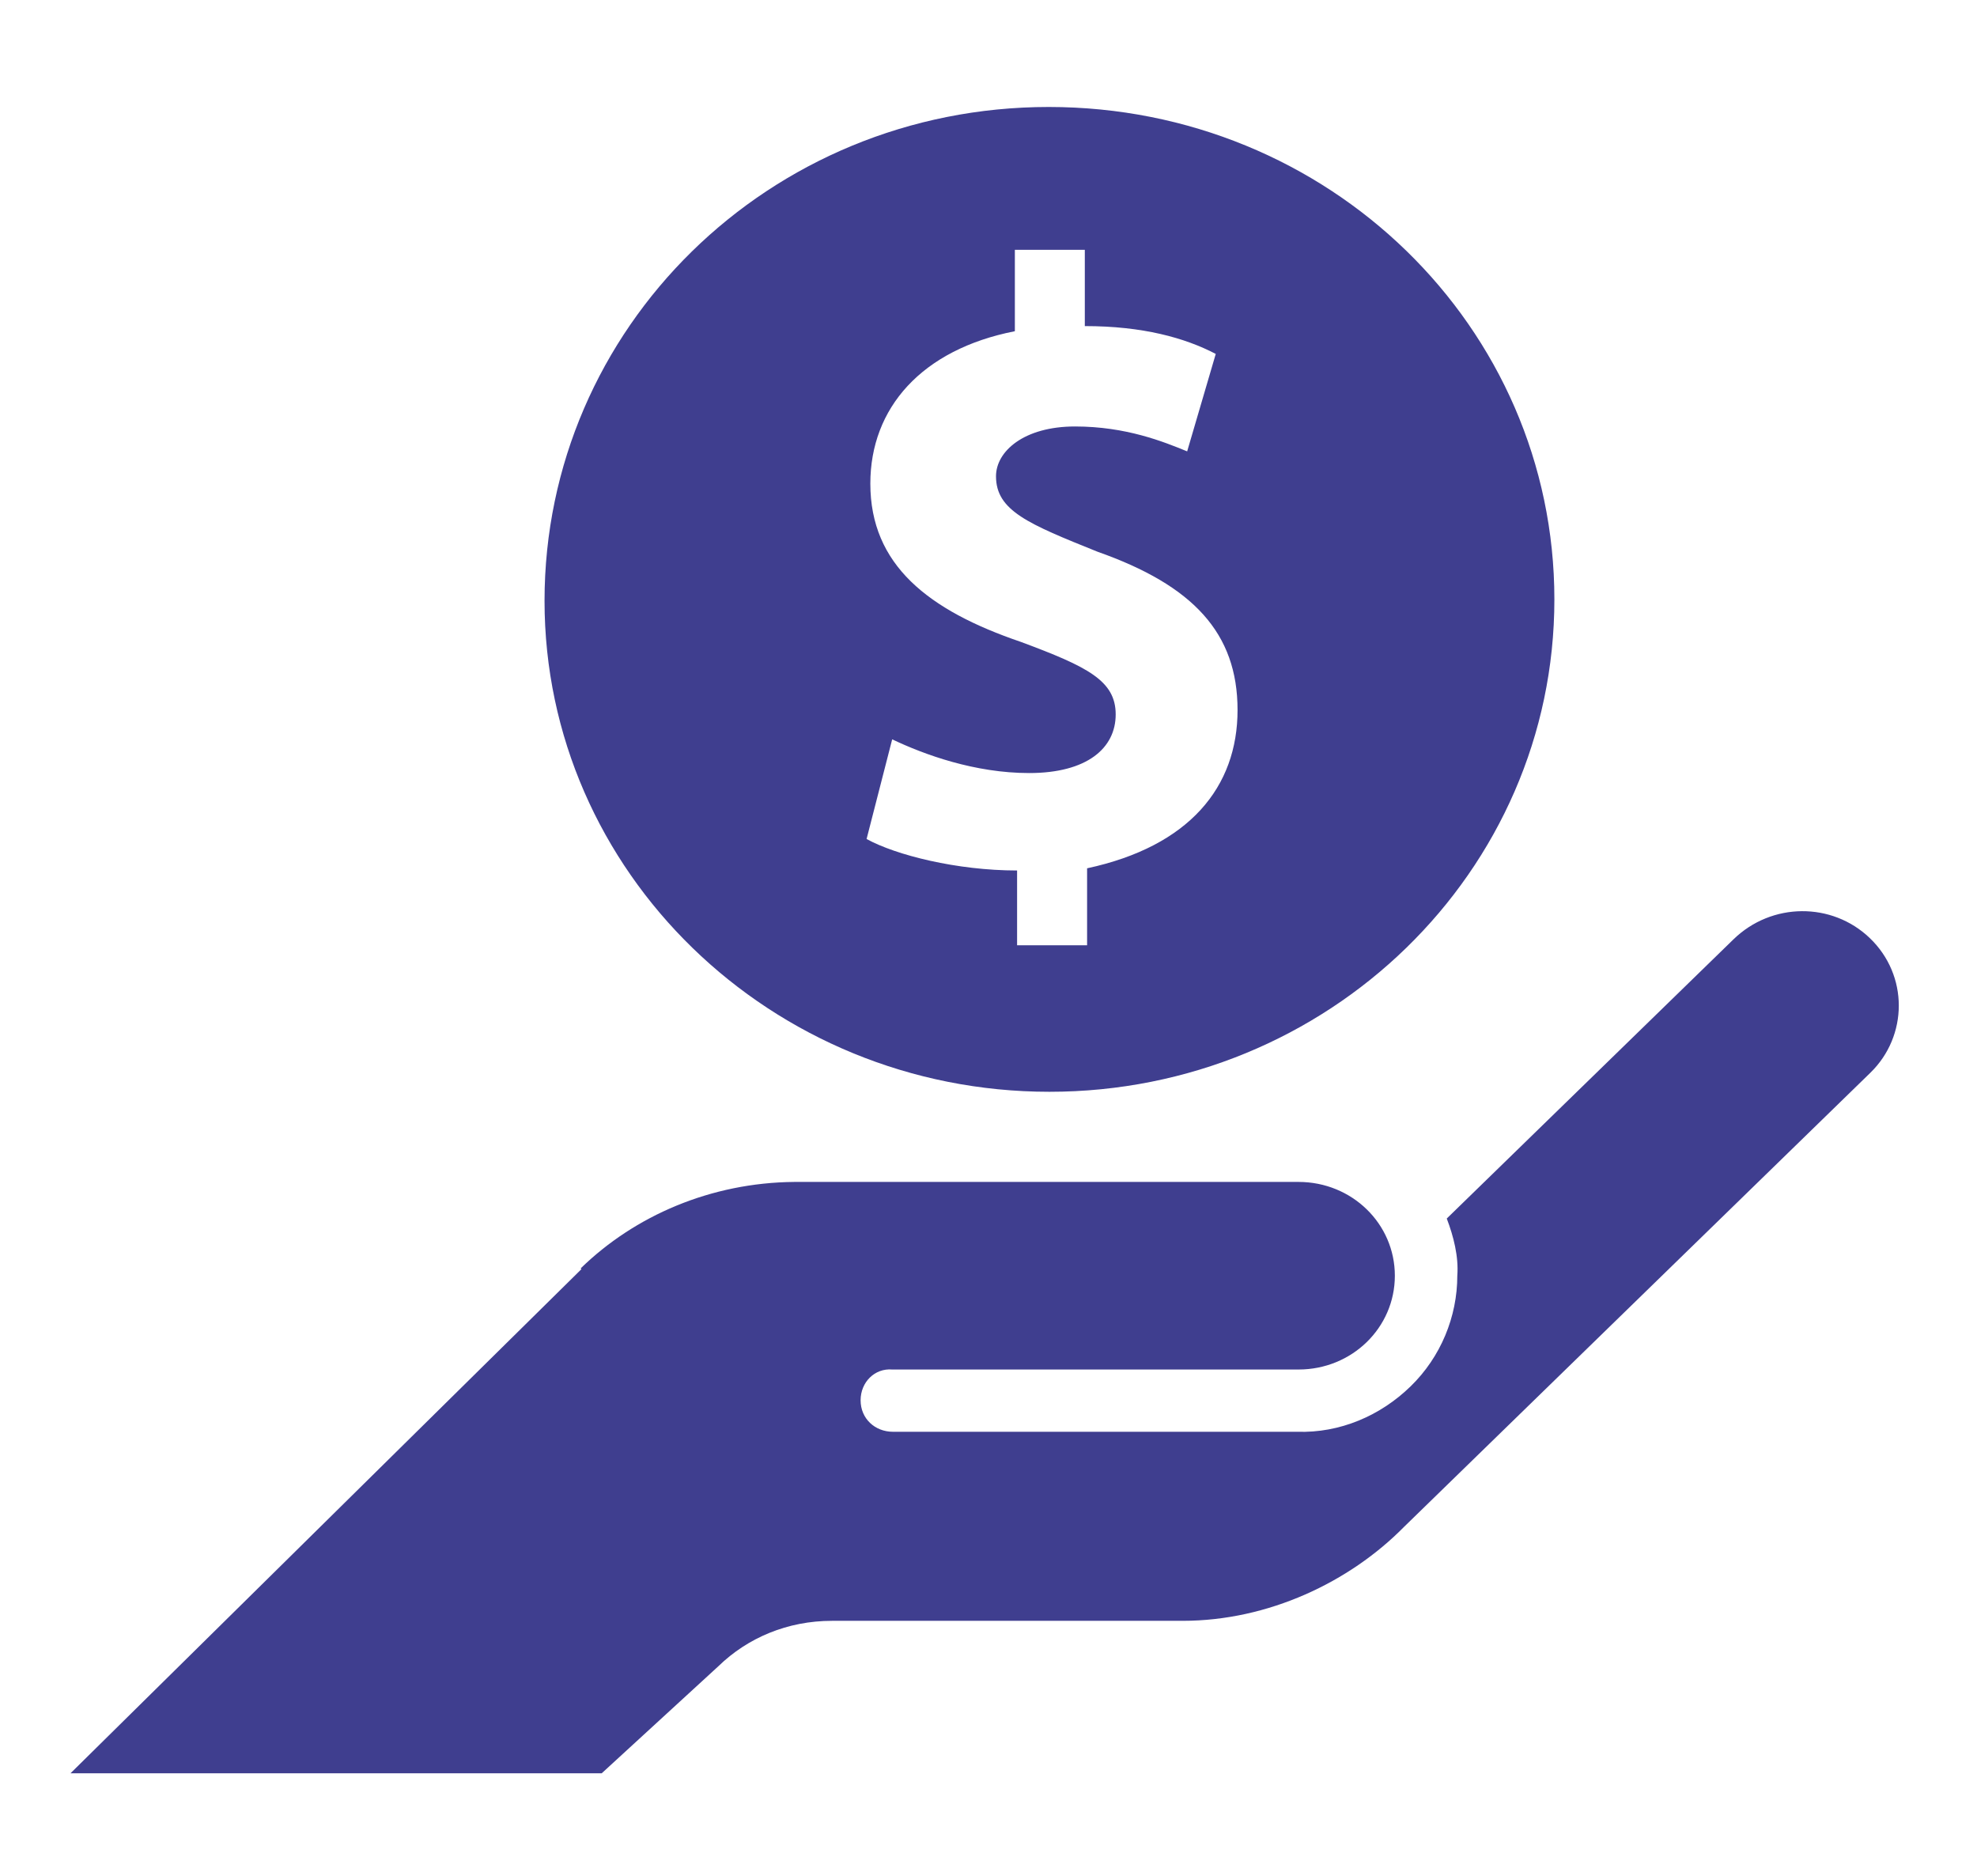 <svg width="39" height="37" viewBox="0 0 39 37" fill="none" xmlns="http://www.w3.org/2000/svg">
<path d="M36.897 21.159L27.694 30.12C26.625 31.204 25.022 31.97 23.33 31.97H16.413C15.537 31.97 14.75 32.303 14.171 32.866L11.87 34.977H1.391L11.47 25.033L11.455 25.018C12.523 23.978 14.023 23.327 15.67 23.313H25.616C26.669 23.313 27.516 24.137 27.516 25.163C27.516 26.189 26.669 27.013 25.616 27.013H17.6C17.259 26.984 16.977 27.259 16.977 27.62C16.977 27.981 17.259 28.241 17.615 28.241H25.586C26.432 28.27 27.234 27.923 27.827 27.345C28.421 26.767 28.748 25.972 28.748 25.163C28.777 24.787 28.673 24.382 28.54 24.035L34.195 18.529C34.952 17.792 36.14 17.792 36.882 18.5C37.654 19.237 37.639 20.437 36.897 21.159ZM10.742 11.851C10.742 6.475 15.166 2.11 20.688 2.11C26.209 2.11 30.663 6.446 30.663 11.823C30.663 17.199 26.195 21.535 20.702 21.535C15.21 21.535 10.742 17.199 10.742 11.851ZM22.009 14.092C22.009 14.757 21.445 15.248 20.302 15.248C19.233 15.248 18.238 14.887 17.6 14.583L17.095 16.549C17.674 16.867 18.877 17.17 20.064 17.17V18.645H21.445V17.127C23.463 16.693 24.413 15.523 24.413 14.005C24.413 12.488 23.538 11.548 21.652 10.883C20.287 10.334 19.648 10.074 19.648 9.394C19.648 8.903 20.198 8.412 21.207 8.412C22.216 8.412 22.959 8.715 23.419 8.903L23.983 6.981C23.374 6.663 22.543 6.432 21.4 6.432V4.928H20.02V6.533C18.179 6.894 17.169 8.05 17.169 9.539C17.169 11.143 18.312 12.039 20.138 12.661C21.459 13.152 22.009 13.427 22.009 14.092Z" fill="#3F3E8F"/>
</svg>
